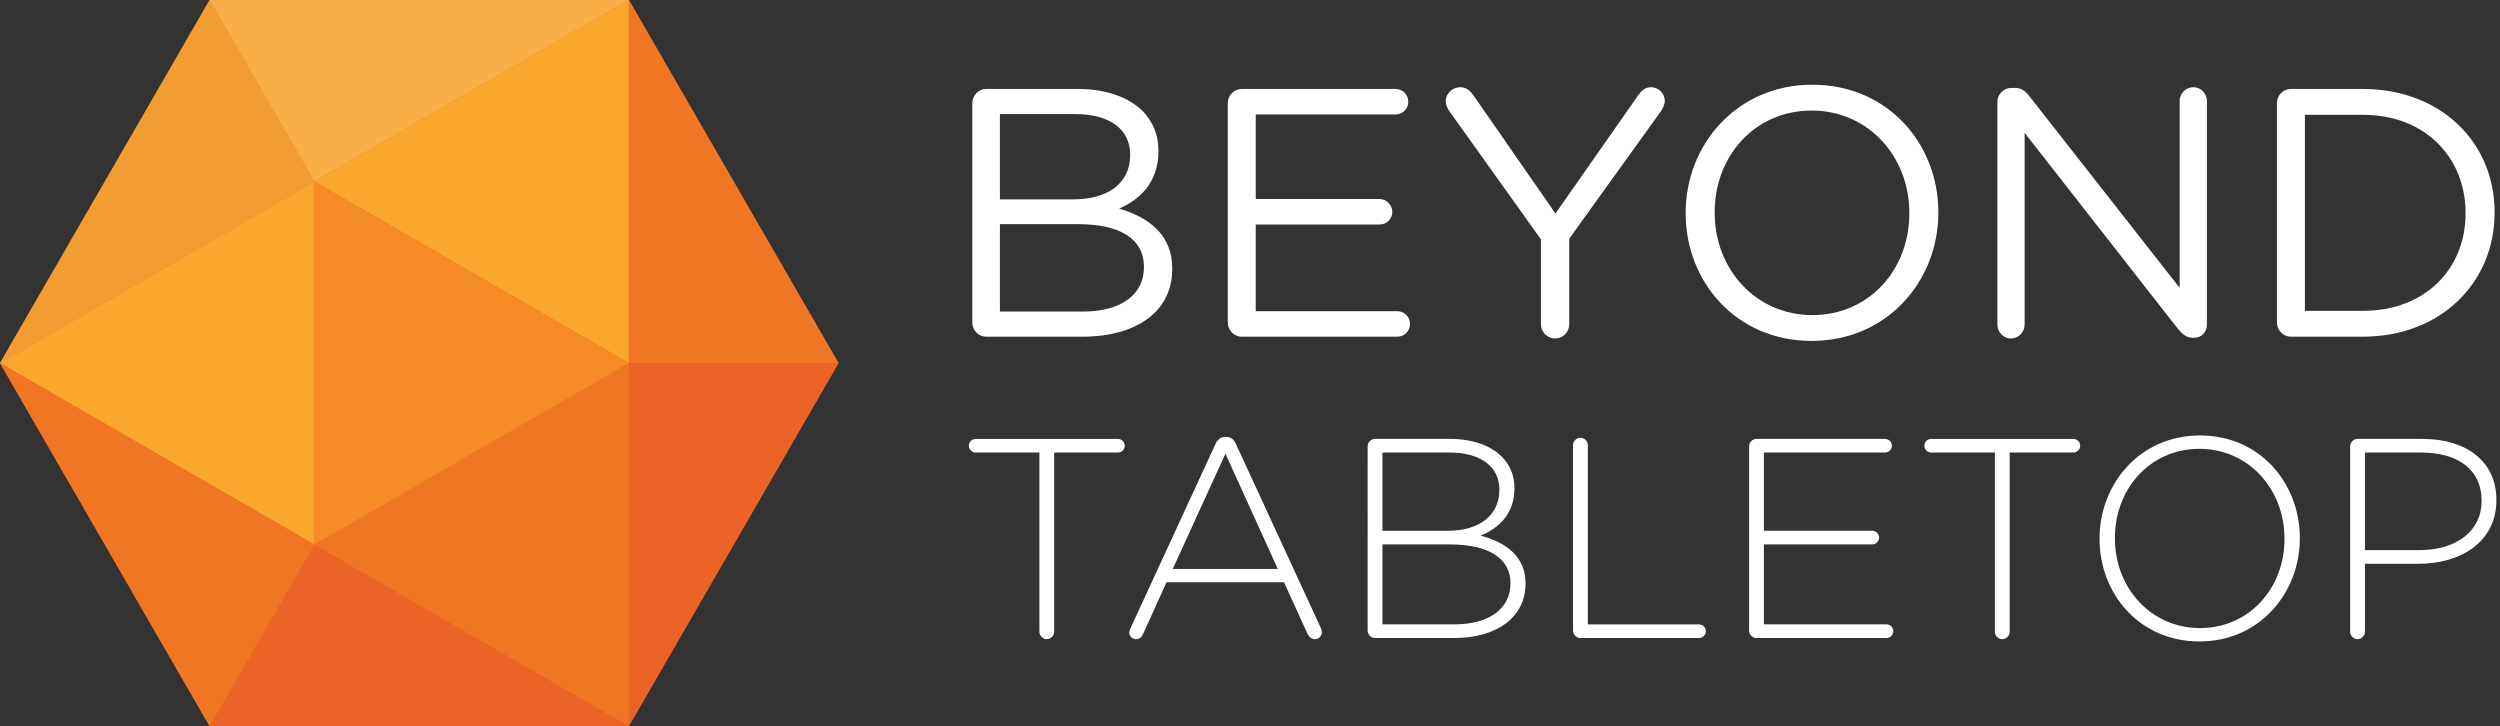 <?xml version="1.0" encoding="utf-8"?>
<!-- Generator: Adobe Illustrator 15.0.0, SVG Export Plug-In . SVG Version: 6.00 Build 0)  -->
<!DOCTYPE svg PUBLIC "-//W3C//DTD SVG 1.1//EN" "http://www.w3.org/Graphics/SVG/1.1/DTD/svg11.dtd">
<svg version="1.1" id="Layer_1" xmlns="http://www.w3.org/2000/svg" xmlns:xlink="http://www.w3.org/1999/xlink" x="0px" y="0px"
	 width="241px" height="70px" viewBox="0 0 241 70" enable-background="new 0 0 241 70" xml:space="preserve">
<rect x="0" y="0" width="241" height="70" fill="#333333" stroke="none"/>
<path fill="#EB6326" d="M80.829,35.001L60.621,70V35L80.829,35.001z M20.207,0L0,35l30.311-17.5L20.207,0z M30.311,52.501L20.207,70
	h40.414L30.311,52.501z M20.207,0l10.104,17.5L60.621,0H20.207z M60.621,0v35h20.208L60.621,0z M30.311,17.5L60.621,35V0
	L30.311,17.5z M60.621,35l-30.311,17.5L60.621,70V35z M60.621,35L30.311,17.5v35.001L60.621,35z M30.311,17.5L0,35l30.311,17.5V17.5
	z M20.207,70l10.104-17.499L0,35L20.207,70z"/>
<polygon fill="#EB6326" points="60.622,35 60.622,70 80.83,35.001 "/>
<polygon fill="#F29D31" points="30.311,17.5 0,35 20.208,0 "/>
<polygon fill="#EB6326" points="60.622,70 20.208,70 30.311,52.501 "/>
<polygon fill="#F9AF45" points="20.207,0 30.311,17.5 60.621,0 "/>
<polygon fill="#F17623" points="80.83,35 60.622,35 60.622,0 "/>
<polygon fill="#F9A72D" points="60.622,0 60.622,35 30.311,17.5 "/>
<polygon fill="#F17623" points="60.622,35 30.311,52.501 60.622,70 "/>
<polygon fill="#F58B24" points="30.311,52.501 30.311,17.501 60.622,35 "/>
<polygon fill="#F9A72D" points="30.311,17.5 0,35 30.311,52.5 "/>
<polygon fill="#F17623" points="20.207,70 30.311,52.501 0,35 "/>
<path fill="#FFFFFF" d="M93.73,9.941c0-0.751,0.614-1.365,1.33-1.365h8.835c2.729,0,4.879,0.785,6.244,2.115
	c0.989,1.024,1.535,2.286,1.535,3.821v0.068c0,3.104-1.911,4.708-3.787,5.526c2.832,0.853,5.117,2.491,5.117,5.766v0.068
	c0,4.093-3.446,6.516-8.665,6.516h-9.279c-0.716,0-1.33-0.614-1.33-1.364V9.941z M103.453,19.22c3.241,0,5.493-1.467,5.493-4.264
	v-0.068c0-2.354-1.877-3.89-5.288-3.89h-7.267v8.222H103.453z M104.408,30.034c3.616,0,5.868-1.603,5.868-4.264v-0.068
	c0-2.592-2.184-4.093-6.345-4.093h-7.54v8.426H104.408z"/>
<path fill="#FFFFFF" d="M118.358,31.092V9.94c0-0.75,0.614-1.364,1.331-1.364h14.839c0.684,0,1.229,0.546,1.229,1.228
	c0,0.683-0.545,1.229-1.229,1.229h-13.475v8.153h11.939c0.684,0,1.229,0.581,1.229,1.229c0,0.682-0.545,1.228-1.229,1.228h-11.939
	V30h13.646c0.682,0,1.229,0.546,1.229,1.229c0,0.682-0.547,1.228-1.229,1.228h-15.011C118.972,32.456,118.358,31.842,118.358,31.092
	"/>
<path fill="#FFFFFF" d="M148.547,23.075l-8.871-12.417c-0.17-0.273-0.307-0.581-0.307-0.922c0-0.716,0.648-1.33,1.398-1.33
	c0.58,0,0.957,0.341,1.297,0.819l7.881,11.359l7.949-11.359c0.34-0.479,0.682-0.819,1.262-0.819c0.75,0,1.33,0.614,1.33,1.33
	c0,0.341-0.203,0.717-0.375,0.99l-8.836,12.281v8.256c0,0.75-0.613,1.365-1.363,1.365c-0.752,0-1.365-0.614-1.365-1.365V23.075z"/>
<path fill="#FFFFFF" d="M162.498,20.584v-0.068c0-6.584,4.945-12.35,12.213-12.35c7.266,0,12.145,5.697,12.145,12.281v0.068
	c0,6.584-4.947,12.35-12.213,12.35S162.498,27.168,162.498,20.584 M184.059,20.584v-0.068c0-5.424-3.959-9.859-9.416-9.859
	c-5.459,0-9.348,4.367-9.348,9.791v0.068c0,5.424,3.957,9.859,9.416,9.859S184.059,26.008,184.059,20.584"/>
<path fill="#FFFFFF" d="M192.551,9.804c0-0.716,0.613-1.33,1.33-1.33h0.375c0.613,0,0.988,0.307,1.363,0.784l14.5,18.49V9.736
	c0-0.717,0.58-1.33,1.33-1.33c0.717,0,1.297,0.613,1.297,1.33v21.56c0,0.717-0.512,1.263-1.229,1.263h-0.137
	c-0.58,0-0.99-0.342-1.398-0.819l-14.807-18.933v18.489c0,0.717-0.58,1.332-1.33,1.332c-0.715,0-1.295-0.614-1.295-1.332V9.804z"/>
<path fill="#FFFFFF" d="M219.498,9.94c0-0.75,0.613-1.364,1.33-1.364h6.959c7.506,0,12.691,5.151,12.691,11.872v0.068
	c0,6.721-5.186,11.94-12.691,11.94h-6.959c-0.717,0-1.33-0.614-1.33-1.365V9.94z M227.787,29.966c6.039,0,9.893-4.094,9.893-9.381
	v-0.068c0-5.288-3.854-9.45-9.893-9.45h-5.594v18.899H227.787z"/>
<path fill="#FFFFFF" d="M100.198,43.626h-6.143c-0.356,0-0.658-0.301-0.658-0.658s0.301-0.658,0.658-0.658h13.712
	c0.356,0,0.659,0.301,0.659,0.658s-0.302,0.658-0.659,0.658h-6.143v17.276c0,0.384-0.33,0.713-0.713,0.713s-0.713-0.329-0.713-0.713
	V43.626z"/>
<path fill="#FFFFFF" d="M108.972,60.573l8.2-17.771c0.192-0.411,0.466-0.686,0.96-0.686h0.055c0.494,0,0.768,0.274,0.959,0.686
	l8.172,17.716c0.082,0.165,0.109,0.302,0.109,0.438c0,0.357-0.301,0.658-0.686,0.658c-0.328,0-0.576-0.246-0.713-0.549l-2.248-4.936
	h-11.326l-2.249,4.963c-0.137,0.329-0.356,0.521-0.686,0.521c-0.356,0-0.658-0.273-0.658-0.604
	C108.862,60.903,108.89,60.738,108.972,60.573 M123.178,54.842l-5.046-11.106l-5.074,11.106H123.178z"/>
<path fill="#FFFFFF" d="M131.842,43.022c0-0.385,0.328-0.714,0.713-0.714h7.213c2.166,0,3.922,0.632,4.99,1.7
	c0.797,0.795,1.234,1.811,1.234,3.018v0.055c0,2.605-1.699,3.921-3.264,4.553c2.305,0.604,4.334,1.92,4.334,4.579v0.055
	c0,3.209-2.742,5.238-6.885,5.238h-7.623c-0.385,0-0.713-0.329-0.713-0.713V43.022z M139.604,51.167
	c2.879,0,4.934-1.398,4.934-3.949v-0.055c0-2.112-1.725-3.537-4.799-3.537h-6.471v7.541H139.604z M140.232,60.188
	c3.291,0,5.375-1.507,5.375-3.921v-0.055c0-2.357-2.057-3.729-5.84-3.729h-6.5v7.705H140.232z"/>
<path fill="#FFFFFF" d="M151.639,42.913c0-0.385,0.33-0.714,0.715-0.714c0.383,0,0.711,0.329,0.711,0.714v17.276h10.725
	c0.355,0,0.656,0.302,0.656,0.659c0,0.355-0.301,0.657-0.656,0.657h-11.436c-0.385,0-0.715-0.329-0.715-0.713V42.913z"/>
<path fill="#FFFFFF" d="M168.613,60.793V43.021c0-0.384,0.33-0.712,0.713-0.712h12.396c0.355,0,0.658,0.301,0.658,0.658
	c0,0.355-0.303,0.658-0.658,0.658h-11.684v7.541h10.449c0.355,0,0.658,0.302,0.658,0.659c0,0.354-0.303,0.657-0.658,0.657h-10.449
	v7.706h11.82c0.355,0,0.658,0.303,0.658,0.657c0,0.357-0.303,0.659-0.658,0.659h-12.533
	C168.943,61.506,168.613,61.177,168.613,60.793"/>
<path fill="#FFFFFF" d="M192.307,43.626h-6.143c-0.357,0-0.658-0.301-0.658-0.658s0.301-0.658,0.658-0.658h13.711
	c0.357,0,0.658,0.301,0.658,0.658s-0.301,0.658-0.658,0.658h-6.143v17.276c0,0.384-0.33,0.713-0.713,0.713
	c-0.385,0-0.713-0.329-0.713-0.713V43.626z"/>
<path fill="#FFFFFF" d="M202.396,51.962v-0.053c0-5.239,3.867-9.93,9.682-9.93c5.812,0,9.625,4.636,9.625,9.873v0.057
	c0,5.236-3.867,9.926-9.682,9.926C206.209,61.835,202.396,57.2,202.396,51.962 M220.223,51.962v-0.053
	c0-4.746-3.455-8.641-8.201-8.641c-4.742,0-8.145,3.84-8.145,8.584v0.057c0,4.743,3.455,8.637,8.201,8.637
	C216.82,60.546,220.223,56.707,220.223,51.962"/>
<path fill="#FFFFFF" d="M226.555,43.022c0-0.385,0.33-0.714,0.713-0.714h6.254c4.223,0,7.131,2.167,7.131,5.868v0.057
	c0,4.031-3.484,6.115-7.488,6.115h-5.182v6.554c0,0.384-0.33,0.713-0.715,0.713c-0.383,0-0.713-0.329-0.713-0.713V43.022z
	 M233.246,53.032c3.566,0,5.98-1.865,5.98-4.717V48.26c0-3.044-2.359-4.634-5.814-4.634h-5.43v9.406H233.246z"/>
</svg>
